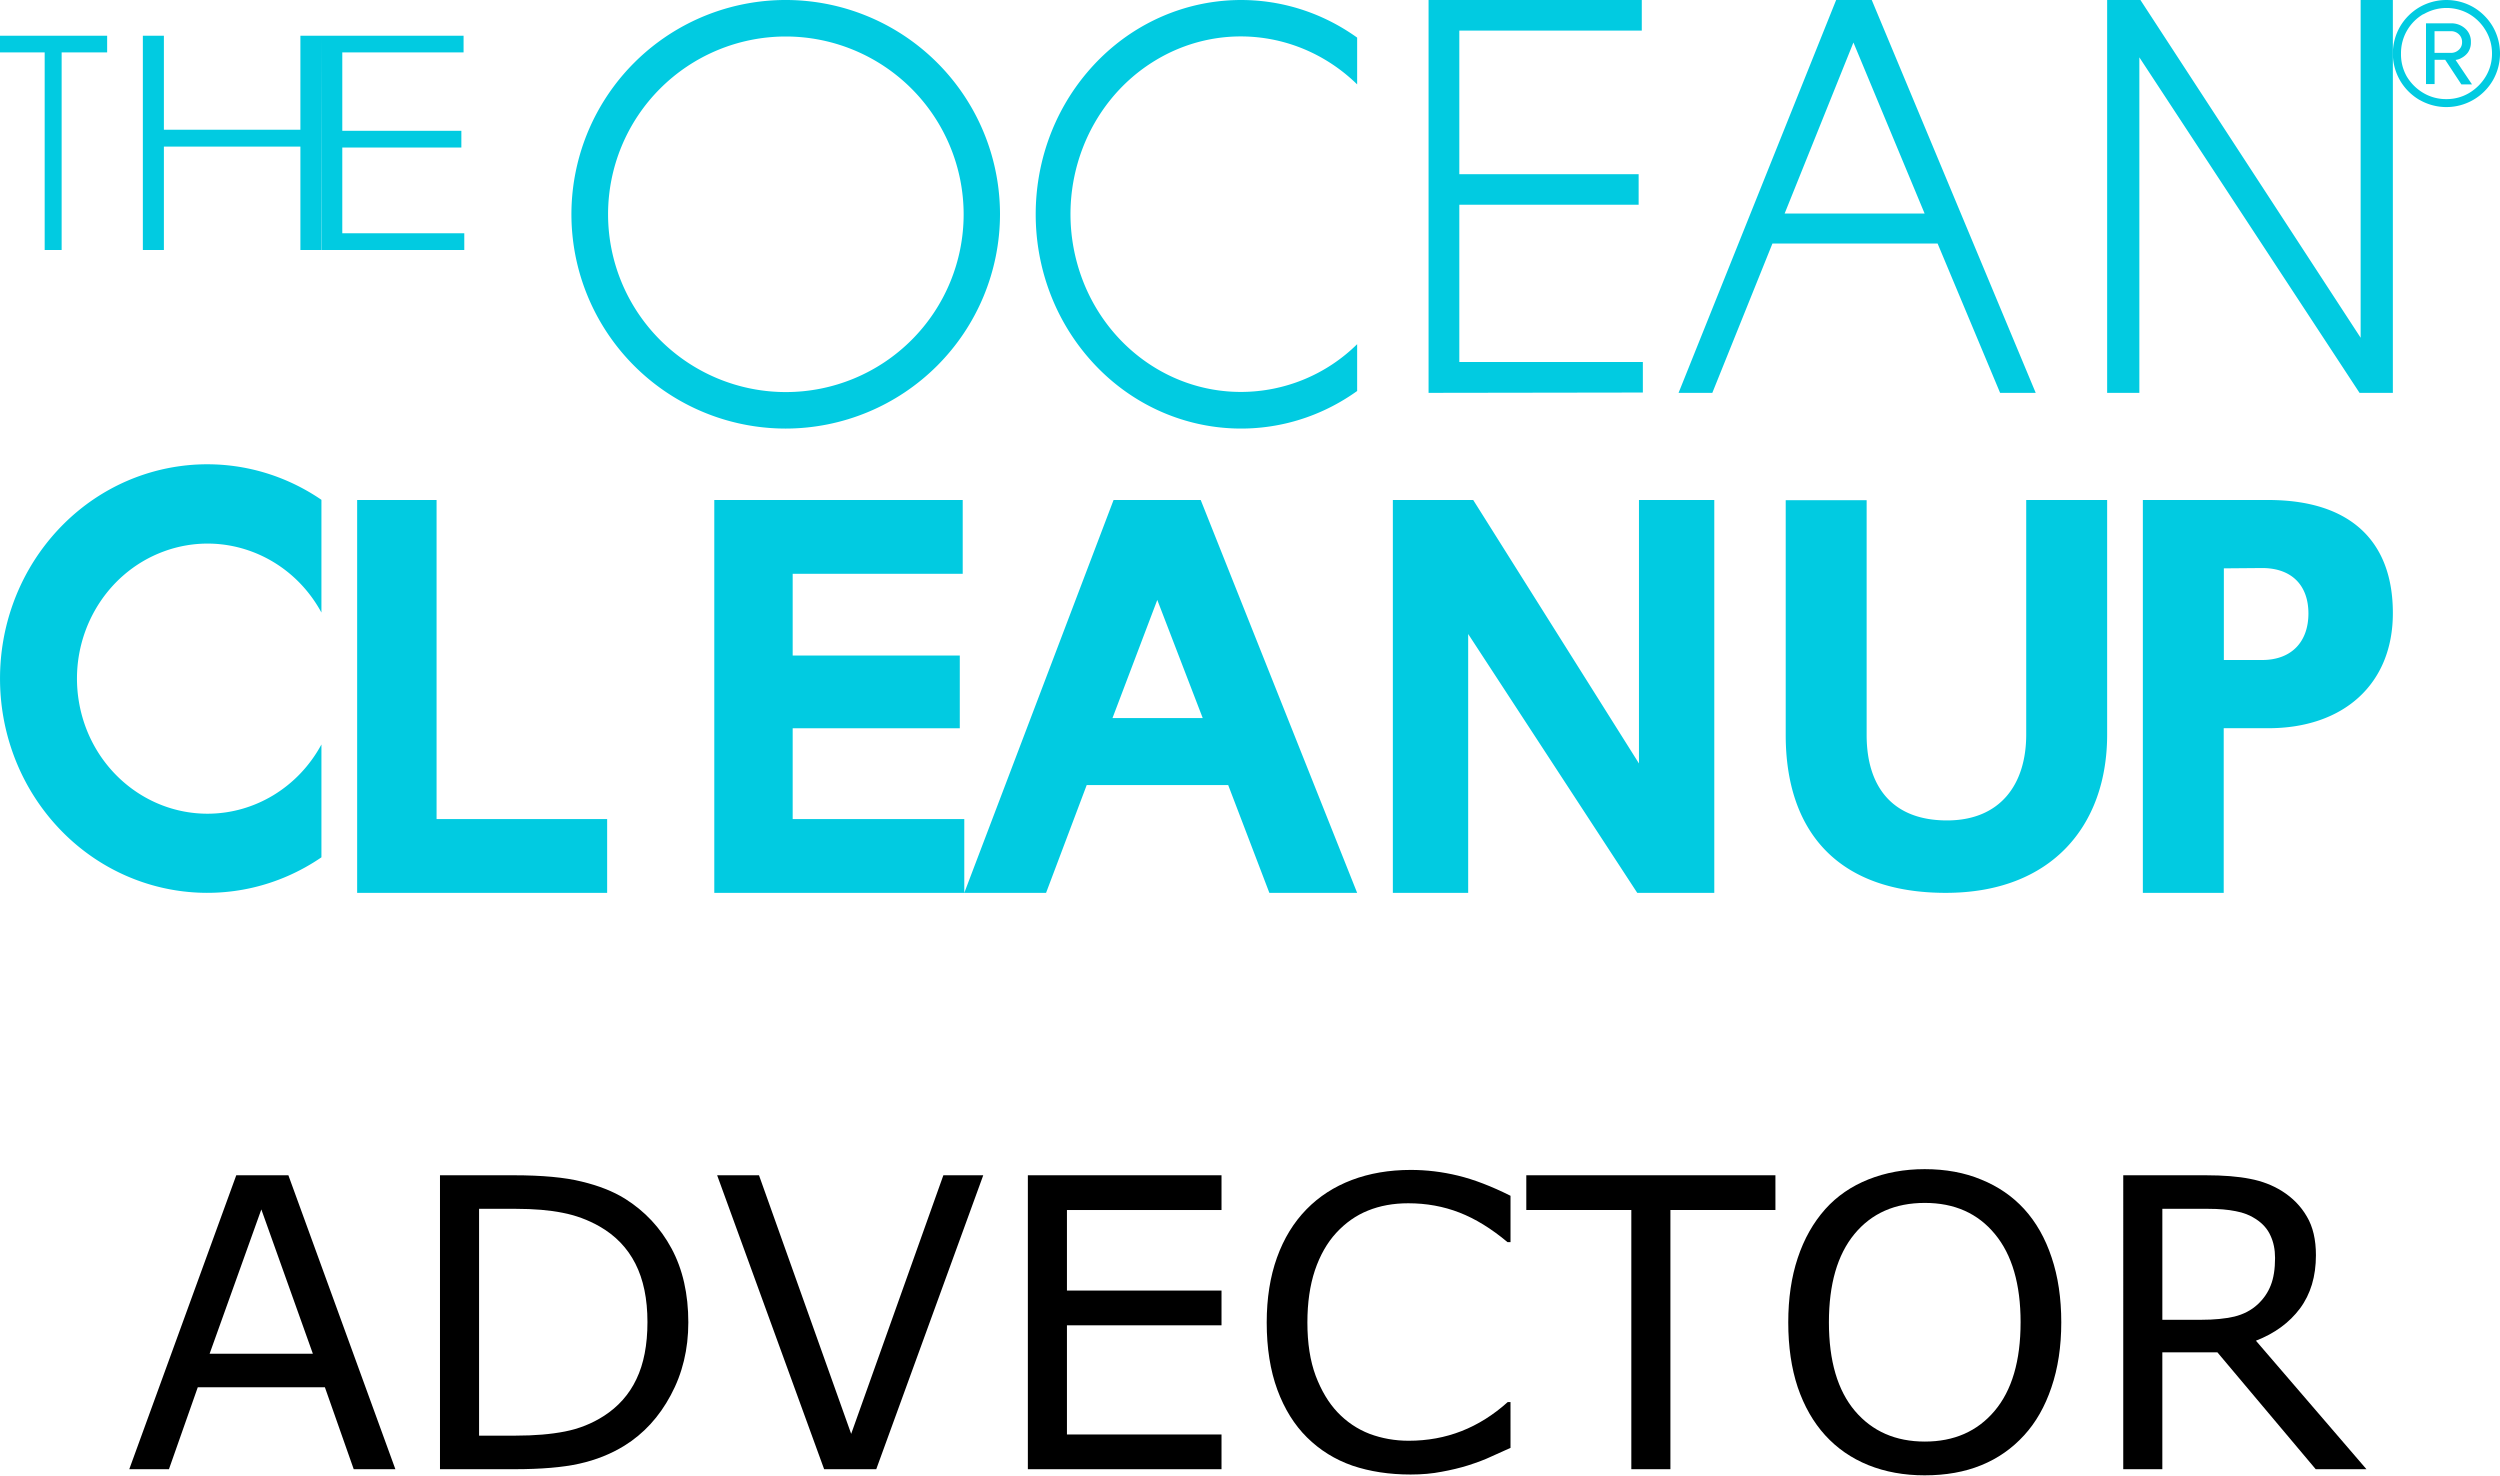 <?xml version="1.0" encoding="UTF-8" standalone="no"?>
<svg
   width="70"
   height="41.324"
   version="1.1"
   id="svg7516"
   sodipodi:docname="ADVECTOR.svg"
   inkscape:version="1.2.2 (b0a84865, 2022-12-01)"
   xmlns:inkscape="http://www.inkscape.org/namespaces/inkscape"
   xmlns:sodipodi="http://sodipodi.sourceforge.net/DTD/sodipodi-0.dtd"
   xmlns="http://www.w3.org/2000/svg"
   xmlns:svg="http://www.w3.org/2000/svg">
  <defs
     id="defs7520" />
  <sodipodi:namedview
     id="namedview7518"
     pagecolor="#ffffff"
     bordercolor="#666666"
     borderopacity="1.0"
     inkscape:showpageshadow="2"
     inkscape:pageopacity="0.0"
     inkscape:pagecheckerboard="0"
     inkscape:deskcolor="#d1d1d1"
     showgrid="false"
     inkscape:zoom="6.68"
     inkscape:cx="23.877246"
     inkscape:cy="22.679641"
     inkscape:window-width="1227"
     inkscape:window-height="731"
     inkscape:window-x="425"
     inkscape:window-y="197"
     inkscape:window-maximized="0"
     inkscape:current-layer="svg7516" />
  <g
     fill="#FFF"
     id="g7514"
     style="fill:#01cbe1;fill-opacity:1"
     transform="translate(-3)">
    <path
       d="M 43,11 V 0 h 5.97 v 0.856 h -5.109 v 4.021 h 5.021 v 0.855 h -5.021 v 4.404 H 49 v 0.855 z M 12,7 V 1 h 3.98 v 0.468 h -3.396 v 2.195 h 3.334 V 4.13 H 12.584 V 6.532 H 16 V 7 Z M 57.253,6.819 H 52.628 L 50.945,11 H 50 L 54.412,0 h 0.997 L 60,11 H 59.003 Z M 52.971,5.978 h 3.918 L 54.896,1.19 52.97,5.978 Z M 62.902,1.606 V 11 H 62 V 0 h 0.932 l 6.166,9.457 V 0 H 70 V 11 H 69.067 Z M 13,25 V 14 h 2.224 v 8.934 H 20 V 25 Z m 10,0 V 14 h 6.956 v 2.066 h -4.761 v 2.289 h 4.679 v 2.036 h -4.679 v 2.543 H 30 V 25 Z M 37.39,21.981 H 33.428 L 32.29,25 H 30 l 4.18,-11 h 2.44 L 41,25 h -2.458 l -1.153,-3.019 z m -3.24,-1.876 h 2.526 l -1.272,-3.307 z m 9.959,-2.353 V 25 H 42 V 14 h 2.25 l 4.641,7.377 V 14 H 51 V 25 H 48.843 Z M 25.002,12 A 6,6 0 1 1 31,6 6.008,6.008 0 0 1 25.002,12 Z m 0,-10.978 A 4.978,4.978 0 1 0 29.982,6 4.984,4.984 0 0 0 25.002,1.022 Z M 8.813,22.784 c -1.78,0 -3.302,-1.325 -3.604,-3.139 -0.303,-1.814 0.702,-3.59 2.38,-4.206 1.677,-0.616 3.54,0.107 4.411,1.712 V 13.995 C 9.578,12.339 6.344,12.79 4.433,15.051 c -1.91,2.262 -1.91,5.636 0,7.898 1.911,2.26 5.145,2.712 7.567,1.056 v -3.16 c -0.645,1.196 -1.864,1.937 -3.187,1.939 z M 37.756,10.974 C 35.616,10.98 33.734,9.497 33.153,7.347 32.572,5.197 33.435,2.907 35.263,1.746 37.091,0.584 39.437,0.836 41,2.363 v -1.31 c -2.394,-1.714 -5.636,-1.297 -7.558,0.973 -1.923,2.27 -1.923,5.679 0,7.948 1.922,2.27 5.164,2.687 7.558,0.974 V 9.637 a 4.633,4.633 0 0 1 -3.244,1.337 z M 53,20.584 v -6.578 h 2.266 v 6.578 c 0,1.42 0.7,2.388 2.25,2.388 1.484,0 2.218,-1 2.218,-2.403 V 14 H 62 v 6.569 C 62,23.127 60.435,25 57.483,25 54.417,25 53,23.236 53,20.584 Z M 66.513,20.39 H 65.264 V 25 H 63 V 14 h 3.513 c 2.27,0 3.487,1.128 3.487,3.163 0.004,1.988 -1.378,3.227 -3.487,3.227 z m -1.245,-4.476 v 2.566 h 1.07 c 0.838,0 1.298,-0.523 1.298,-1.303 0,-0.78 -0.46,-1.272 -1.298,-1.272 z M 4.726,1.468 V 7 H 4.251 V 1.468 H 3 V 1 H 6 V 1.468 Z M 11.992,7 H 11.411 V 4.104 H 7.589 V 7 H 7 V 1 h 0.589 v 2.633 h 3.822 V 1 H 12 Z"
       id="path7510"
       style="fill:#01cbe1;fill-opacity:1" />
    <path
       d="m 70.746,2.798 a 1.516,1.516 0 0 1 -0.545,-0.546 1.51,1.51 0 0 1 0,-1.506 c 0.132,-0.226 0.32,-0.413 0.545,-0.545 a 1.516,1.516 0 0 1 1.508,0 c 0.225,0.132 0.413,0.32 0.545,0.545 a 1.51,1.51 0 0 1 0,1.506 1.506,1.506 0 0 1 -2.052,0.545 z M 70.86,0.392 c -0.395,0.228 -0.636,0.65 -0.632,1.105 -0.005,0.224 0.05,0.446 0.16,0.642 0.113,0.19 0.273,0.35 0.464,0.463 0.195,0.115 0.417,0.175 0.643,0.173 0.227,0.003 0.45,-0.057 0.644,-0.173 0.19,-0.114 0.35,-0.273 0.463,-0.463 A 1.23,1.23 0 0 0 72.776,1.497 1.24,1.24 0 0 0 72.6,0.855 1.295,1.295 0 0 0 72.137,0.392 1.272,1.272 0 0 0 70.857,0.4 l 0.001,-0.008 z m 0.606,1.283 H 71.169 V 2.354 H 70.928 V 0.653 h 0.7 a 0.574,0.574 0 0 1 0.397,0.146 0.48,0.48 0 0 1 0.16,0.377 0.49,0.49 0 0 1 -0.08,0.289 0.526,0.526 0 0 1 -0.188,0.16 0.41,0.41 0 0 1 -0.161,0.053 l 0.46,0.685 H 71.918 Z M 71.167,0.873 v 0.608 h 0.46 A 0.32,0.32 0 0 0 71.846,1.396 0.276,0.276 0 0 0 71.938,1.184 0.292,0.292 0 0 0 71.846,0.958 0.313,0.313 0 0 0 71.627,0.873 Z"
       id="path7512"
       style="fill:#01cbe1;fill-opacity:1" />
  </g>
  <g
     aria-label="ADVECTOR"
     id="text11651"
     style="font-size:40px"
     transform="matrix(0.283,0,0,0.283,-3.345,31.775)">
    <path
       d="M 50.938,33.084 H 46.817 L 43.965,24.978 H 31.387 l -2.852,8.105 H 24.61 L 35.196,4.002 h 5.156 z M 42.774,21.658 37.676,7.381 32.559,21.658 Z"
       id="path11653" />
    <path
       d="m 79.922,18.572 q 0,3.965 -1.738,7.188 -1.719,3.223 -4.59,5 -1.992,1.23 -4.453,1.777 -2.441,0.547 -6.445,0.547 h -7.344 V 4.002 h 7.266 q 4.258,0 6.758,0.625 2.52,0.605 4.258,1.68 2.969,1.855 4.629,4.941 1.66,3.086 1.66,7.324 z m -4.043,-0.059 q 0,-3.418 -1.191,-5.762 Q 73.496,10.408 71.133,9.06 69.414,8.084 67.481,7.713 65.547,7.322 62.852,7.322 h -3.633 v 22.441 h 3.633 q 2.793,0 4.863,-0.41 2.09,-0.41 3.828,-1.523 2.168,-1.387 3.242,-3.652 1.094,-2.266 1.094,-5.664 z"
       id="path11655" />
    <path
       d="M 109.102,4.002 98.516,33.084 h -5.156 L 82.774,4.002 h 4.141 L 96.035,29.588 105.156,4.002 Z"
       id="path11657" />
    <path
       d="M 132.676,33.084 H 113.516 V 4.002 h 19.16 v 3.438 h -15.293 v 7.969 h 15.293 v 3.438 h -15.293 v 10.801 h 15.293 z"
       id="path11659" />
    <path
       d="m 161.27,30.974 q -1.074,0.469 -1.953,0.879 -0.859,0.41 -2.266,0.859 -1.191,0.371 -2.598,0.625 -1.387,0.273 -3.066,0.273 -3.164,0 -5.762,-0.879 -2.578,-0.898 -4.492,-2.793 -1.875,-1.855 -2.93,-4.707 -1.055,-2.871 -1.055,-6.66 0,-3.594 1.016,-6.426 1.016,-2.832 2.93,-4.785 1.855,-1.895 4.473,-2.891 2.637,-0.996 5.84,-0.996 2.344,0 4.668,0.566 2.344,0.566 5.195,1.992 v 4.59 h -0.293 q -2.402,-2.012 -4.766,-2.93 -2.363,-0.918 -5.059,-0.918 -2.207,0 -3.984,0.723 -1.758,0.703 -3.145,2.207 -1.348,1.465 -2.109,3.711 -0.742,2.227 -0.742,5.156 0,3.066 0.82,5.273 0.84,2.207 2.148,3.594 1.367,1.445 3.184,2.148 1.836,0.684 3.867,0.684 2.793,0 5.234,-0.957 2.441,-0.957 4.57,-2.871 h 0.273 z"
       id="path11661" />
    <path
       d="M 187.481,7.439 H 177.09 V 33.084 h -3.867 V 7.439 h -10.391 v -3.438 h 24.648 z"
       id="path11663" />
    <path
       d="m 212.09,7.342 q 1.777,1.953 2.715,4.785 0.957,2.832 0.957,6.426 0,3.594 -0.977,6.445 -0.957,2.832 -2.695,4.727 -1.797,1.973 -4.258,2.969 -2.441,0.996 -5.586,0.996 -3.066,0 -5.586,-1.016 -2.5,-1.016 -4.258,-2.949 -1.758,-1.934 -2.715,-4.746 -0.938,-2.812 -0.938,-6.426 0,-3.555 0.938,-6.367 0.938,-2.832 2.734,-4.844 1.719,-1.914 4.258,-2.93 2.559,-1.016 5.566,-1.016 3.125,0 5.605,1.035 2.5,1.016 4.238,2.91 z m -0.352,11.211 q 0,-5.664 -2.539,-8.73 -2.539,-3.086 -6.934,-3.086 -4.434,0 -6.973,3.086 -2.52,3.066 -2.52,8.73 0,5.723 2.578,8.77 2.578,3.027 6.914,3.027 4.336,0 6.895,-3.027 2.578,-3.047 2.578,-8.77 z"
       id="path11665" />
    <path
       d="m 245.957,33.084 h -5.02 l -9.727,-11.562 h -5.449 v 11.562 h -3.867 V 4.002 h 8.145 q 2.637,0 4.395,0.352 1.758,0.332 3.164,1.211 1.582,0.996 2.461,2.52 0.898,1.504 0.898,3.828 0,3.145 -1.582,5.273 -1.582,2.109 -4.355,3.184 z M 236.914,12.185 q 0,-1.25 -0.449,-2.207 -0.43,-0.977 -1.445,-1.641 -0.84,-0.566 -1.992,-0.781 -1.152,-0.234 -2.715,-0.234 h -4.551 v 10.977 h 3.906 q 1.836,0 3.203,-0.312 1.367,-0.332 2.324,-1.211 0.879,-0.82 1.289,-1.875 0.43,-1.074 0.43,-2.715 z"
       id="path11667" />
  </g>
</svg>
